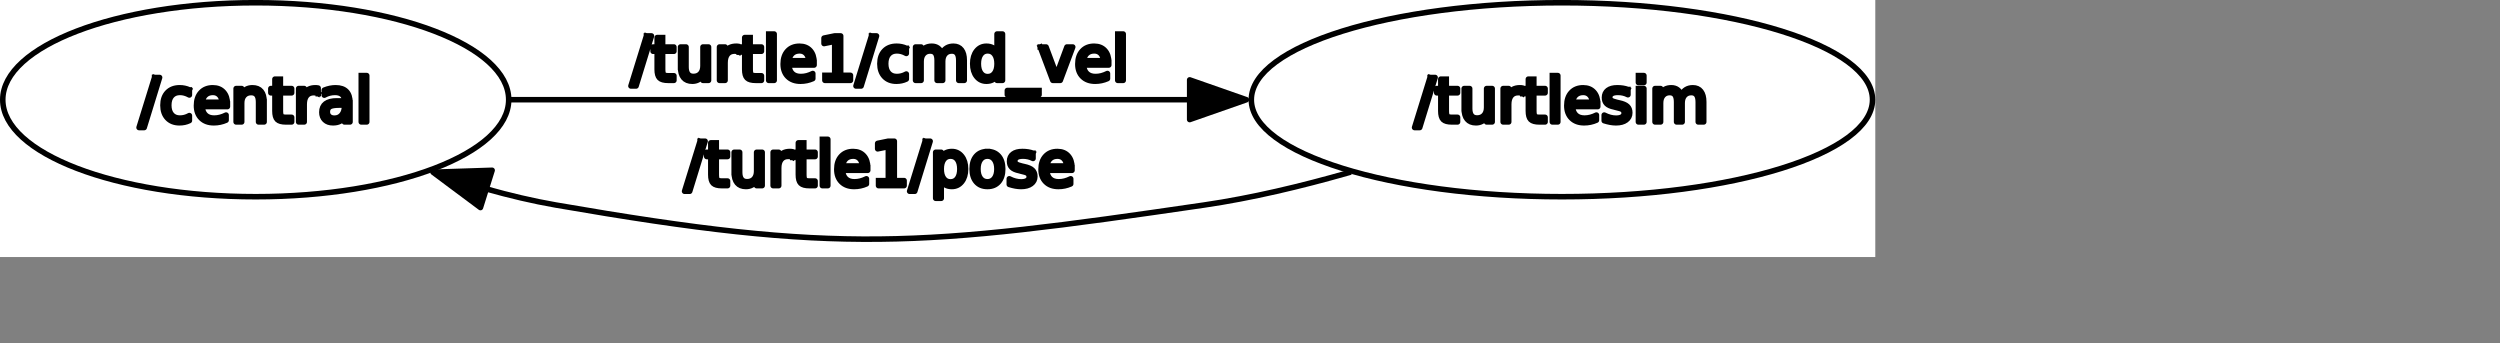 <?xml version="1.0" encoding="UTF-8" standalone="no"?>
<svg width="238.831mm" height="32.808mm"
 xmlns="http://www.w3.org/2000/svg" xmlns:xlink="http://www.w3.org/1999/xlink"  version="1.2" baseProfile="tiny">
<rect width="100%" height="100%" fill="#808080" stroke="none"/>
<title>Qt SVG Document</title>
<desc>Generated with Qt</desc>
<defs>
</defs>
<g fill="none" stroke="black" stroke-width="1" fill-rule="evenodd" stroke-linecap="square" stroke-linejoin="bevel" >

<g fill="none" stroke="#000000" stroke-opacity="1" stroke-width="1" stroke-linecap="square" stroke-linejoin="bevel" transform="matrix(1,0,0,1,0,0)"
font-family="Sans Serif" font-size="9" font-weight="400" font-style="normal" 
>
</g>

<g fill="none" stroke="#000000" stroke-opacity="1" stroke-width="1" stroke-linecap="square" stroke-linejoin="bevel" transform="matrix(1,0,0,1,0,0)"
font-family="Sans Serif" font-size="9" font-weight="400" font-style="normal" 
>
</g>

<g fill="none" stroke="#000000" stroke-opacity="1" stroke-width="1" stroke-linecap="square" stroke-linejoin="bevel" transform="matrix(2.001,0,0,2.001,-0.002,86.676)"
font-family="Sans Serif" font-size="9" font-weight="400" font-style="normal" 
>
</g>

<g fill="#ffffff" fill-opacity="1" stroke="none" transform="matrix(2.001,0,0,2.001,-0.002,86.676)"
font-family="Sans Serif" font-size="9" font-weight="400" font-style="normal" 
>
<rect x="0.001" y="-43.323" width="338.384" height="46.387"/>
</g>

<g fill="none" stroke="#000000" stroke-opacity="1" stroke-width="1" stroke-linecap="square" stroke-linejoin="bevel" transform="matrix(2.001,0,0,2.001,-0.002,86.676)"
font-family="Sans Serif" font-size="9" font-weight="400" font-style="normal" 
>
</g>

<g fill="none" stroke="#000000" stroke-opacity="1" stroke-width="1" stroke-linecap="square" stroke-linejoin="bevel" transform="matrix(2.001,0,0,2.001,-0.002,86.676)"
font-family="Sans Serif" font-size="9" font-weight="400" font-style="normal" 
>
</g>

<g fill="none" stroke="#000000" stroke-opacity="1" stroke-width="1" stroke-linecap="square" stroke-linejoin="bevel" transform="matrix(2.001,0,0,2.001,-0.002,86.676)"
font-family="Sans Serif" font-size="9" font-weight="400" font-style="normal" 
>
</g>

<g fill="none" stroke="#000000" stroke-opacity="1" stroke-width="1" stroke-linecap="square" stroke-linejoin="bevel" transform="matrix(2.001,0,0,2.001,-0.002,86.676)"
font-family="Sans Serif" font-size="9" font-weight="400" font-style="normal" 
>
</g>

<g fill="none" stroke="#000000" stroke-opacity="1" stroke-width="1" stroke-linecap="square" stroke-linejoin="round" transform="matrix(2.001,0,0,2.001,-0.002,86.676)"
font-family="Sans Serif" font-size="9" font-weight="400" font-style="normal" 
>
<ellipse cx="46.146" cy="-25.323" rx="45.645" ry="17.5"/>
</g>

<g fill="none" stroke="#000000" stroke-opacity="1" stroke-width="1" stroke-linecap="square" stroke-linejoin="bevel" transform="matrix(2.001,0,0,2.001,-0.002,86.676)"
font-family="Sans Serif" font-size="9" font-weight="400" font-style="normal" 
>
</g>

<g fill="none" stroke="#000000" stroke-opacity="1" stroke-width="1" stroke-linecap="square" stroke-linejoin="bevel" transform="matrix(2.001,0,0,2.001,50.213,22.008)"
font-family="Sans Serif" font-size="9" font-weight="400" font-style="normal" 
>
</g>

<g fill="none" stroke="#000000" stroke-opacity="1" stroke-width="1" stroke-linecap="square" stroke-linejoin="bevel" transform="matrix(2.001,0,0,2.001,50.213,22.008)"
font-family="sans" font-size="11" font-weight="100" font-style="normal" 
>
</g>

<g fill="#000000" fill-opacity="1" stroke="#000000" stroke-opacity="1" stroke-width="1" stroke-linecap="square" stroke-linejoin="round" transform="matrix(2.001,0,0,2.001,50.213,22.008)"
font-family="sans" font-size="11" font-weight="100" font-style="normal" 
>
<path vector-effect="none" fill-rule="nonzero" d="M2.797,2.984 L3.703,2.984 L0.922,12.016 L0,12.016 L2.797,2.984 M9.078,5.219 L9.078,6.141 C8.797,5.984 8.516,5.867 8.234,5.789 C7.953,5.711 7.667,5.672 7.375,5.672 C6.74,5.672 6.245,5.875 5.891,6.281 C5.536,6.688 5.359,7.26 5.359,8 C5.359,8.729 5.536,9.297 5.891,9.703 C6.245,10.109 6.74,10.312 7.375,10.312 C7.667,10.312 7.953,10.276 8.234,10.203 C8.516,10.13 8.797,10.016 9.078,9.859 L9.078,10.766 C8.797,10.901 8.508,11 8.211,11.062 C7.914,11.125 7.604,11.156 7.281,11.156 C6.375,11.156 5.654,10.872 5.117,10.305 C4.581,9.737 4.312,8.969 4.312,8 C4.312,7.021 4.583,6.25 5.125,5.688 C5.667,5.125 6.406,4.844 7.344,4.844 C7.646,4.844 7.943,4.875 8.234,4.938 C8.526,5 8.807,5.094 9.078,5.219 M15.938,7.75 L15.938,8.234 L11.391,8.234 C11.432,8.911 11.638,9.427 12.008,9.781 C12.378,10.135 12.891,10.312 13.547,10.312 C13.922,10.312 14.287,10.266 14.641,10.172 C14.995,10.078 15.349,9.943 15.703,9.766 L15.703,10.688 C15.349,10.844 14.987,10.961 14.617,11.039 C14.247,11.117 13.87,11.156 13.484,11.156 C12.526,11.156 11.766,10.878 11.203,10.32 C10.641,9.763 10.359,9.005 10.359,8.047 C10.359,7.068 10.625,6.289 11.156,5.711 C11.688,5.133 12.406,4.844 13.312,4.844 C14.125,4.844 14.766,5.104 15.234,5.625 C15.703,6.146 15.938,6.854 15.938,7.75 M14.953,7.453 C14.943,6.911 14.789,6.479 14.492,6.156 C14.195,5.833 13.807,5.672 13.328,5.672 C12.776,5.672 12.333,5.828 12,6.141 C11.667,6.453 11.474,6.891 11.422,7.453 L14.953,7.453 M22.562,7.375 L22.562,11 L21.562,11 L21.562,7.406 C21.562,6.833 21.453,6.406 21.234,6.125 C21.016,5.844 20.682,5.703 20.234,5.703 C19.703,5.703 19.284,5.872 18.977,6.211 C18.669,6.549 18.516,7.01 18.516,7.594 L18.516,11 L17.516,11 L17.516,4.984 L18.516,4.984 L18.516,5.922 C18.745,5.557 19.021,5.286 19.344,5.109 C19.667,4.932 20.037,4.844 20.453,4.844 C21.151,4.844 21.677,5.057 22.031,5.484 C22.385,5.911 22.562,6.542 22.562,7.375 M25.5,3.281 L25.5,4.984 L27.531,4.984 L27.531,5.75 L25.5,5.75 L25.5,9.016 C25.5,9.505 25.568,9.82 25.703,9.961 C25.838,10.102 26.109,10.172 26.516,10.172 L27.531,10.172 L27.531,11 L26.516,11 C25.755,11 25.232,10.857 24.945,10.57 C24.659,10.284 24.516,9.766 24.516,9.016 L24.516,5.75 L23.781,5.75 L23.781,4.984 L24.516,4.984 L24.516,3.281 L25.5,3.281 M32.328,5.906 C32.214,5.844 32.091,5.797 31.961,5.766 C31.831,5.734 31.688,5.719 31.531,5.719 C30.969,5.719 30.539,5.901 30.242,6.266 C29.945,6.63 29.797,7.151 29.797,7.828 L29.797,11 L28.797,11 L28.797,4.984 L29.797,4.984 L29.797,5.922 C30.005,5.557 30.276,5.286 30.609,5.109 C30.943,4.932 31.344,4.844 31.812,4.844 C31.885,4.844 31.963,4.846 32.047,4.852 C32.13,4.857 32.219,4.87 32.312,4.891 L32.328,5.906 M36.094,7.969 C35.292,7.969 34.737,8.062 34.43,8.25 C34.122,8.438 33.969,8.75 33.969,9.188 C33.969,9.531 34.083,9.807 34.312,10.016 C34.542,10.224 34.854,10.328 35.25,10.328 C35.802,10.328 36.242,10.133 36.57,9.742 C36.898,9.352 37.062,8.839 37.062,8.203 L37.062,7.969 L36.094,7.969 M38.062,7.562 L38.062,11 L37.062,11 L37.062,10.094 C36.844,10.458 36.565,10.727 36.227,10.898 C35.888,11.07 35.474,11.156 34.984,11.156 C34.37,11.156 33.883,10.984 33.523,10.641 C33.164,10.297 32.984,9.833 32.984,9.25 C32.984,8.573 33.211,8.062 33.664,7.719 C34.117,7.375 34.792,7.203 35.688,7.203 L37.062,7.203 L37.062,7.109 C37.062,6.651 36.914,6.297 36.617,6.047 C36.32,5.797 35.901,5.672 35.359,5.672 C35.016,5.672 34.682,5.714 34.359,5.797 C34.036,5.88 33.724,6.005 33.422,6.172 L33.422,5.266 C33.776,5.12 34.125,5.013 34.469,4.945 C34.812,4.878 35.146,4.844 35.469,4.844 C36.333,4.844 36.982,5.068 37.414,5.516 C37.846,5.964 38.062,6.646 38.062,7.562 M40.094,2.641 L41.078,2.641 L41.078,11 L40.094,11 L40.094,2.641"/>
</g>

<g fill="none" stroke="#000000" stroke-opacity="1" stroke-width="1" stroke-linecap="square" stroke-linejoin="bevel" transform="matrix(2.001,0,0,2.001,50.213,22.008)"
font-family="sans" font-size="11" font-weight="100" font-style="normal" 
>
</g>

<g fill="none" stroke="#000000" stroke-opacity="1" stroke-width="1" stroke-linecap="square" stroke-linejoin="bevel" transform="matrix(2.001,0,0,2.001,50.213,22.008)"
font-family="Sans Serif" font-size="9" font-weight="400" font-style="normal" 
>
</g>

<g fill="none" stroke="#000000" stroke-opacity="1" stroke-width="1" stroke-linecap="square" stroke-linejoin="bevel" transform="matrix(2.001,0,0,2.001,-0.002,86.676)"
font-family="Sans Serif" font-size="9" font-weight="400" font-style="normal" 
>
</g>

<g fill="none" stroke="#000000" stroke-opacity="1" stroke-width="1" stroke-linecap="square" stroke-linejoin="bevel" transform="matrix(2.001,0,0,2.001,-0.002,86.676)"
font-family="Sans Serif" font-size="9" font-weight="400" font-style="normal" 
>
</g>

<g fill="none" stroke="#000000" stroke-opacity="1" stroke-width="1" stroke-linecap="square" stroke-linejoin="bevel" transform="matrix(2.001,0,0,2.001,-0.002,86.676)"
font-family="Sans Serif" font-size="9" font-weight="400" font-style="normal" 
>
</g>

<g fill="none" stroke="#000000" stroke-opacity="1" stroke-width="1" stroke-linecap="square" stroke-linejoin="round" transform="matrix(2.001,0,0,2.001,-0.002,86.676)"
font-family="Sans Serif" font-size="9" font-weight="400" font-style="normal" 
>
<ellipse cx="281.84" cy="-25.323" rx="56.045" ry="17.5"/>
</g>

<g fill="none" stroke="#000000" stroke-opacity="1" stroke-width="1" stroke-linecap="square" stroke-linejoin="bevel" transform="matrix(2.001,0,0,2.001,-0.002,86.676)"
font-family="Sans Serif" font-size="9" font-weight="400" font-style="normal" 
>
</g>

<g fill="none" stroke="#000000" stroke-opacity="1" stroke-width="1" stroke-linecap="square" stroke-linejoin="bevel" transform="matrix(2.001,0,0,2.001,510.759,22.008)"
font-family="Sans Serif" font-size="9" font-weight="400" font-style="normal" 
>
</g>

<g fill="none" stroke="#000000" stroke-opacity="1" stroke-width="1" stroke-linecap="square" stroke-linejoin="bevel" transform="matrix(2.001,0,0,2.001,510.759,22.008)"
font-family="sans" font-size="11" font-weight="100" font-style="normal" 
>
</g>

<g fill="#000000" fill-opacity="1" stroke="#000000" stroke-opacity="1" stroke-width="1" stroke-linecap="square" stroke-linejoin="round" transform="matrix(2.001,0,0,2.001,510.759,22.008)"
font-family="sans" font-size="11" font-weight="100" font-style="normal" 
>
<path vector-effect="none" fill-rule="nonzero" d="M2.797,2.984 L3.703,2.984 L0.922,12.016 L0,12.016 L2.797,2.984 M5.719,3.281 L5.719,4.984 L7.75,4.984 L7.75,5.75 L5.719,5.75 L5.719,9.016 C5.719,9.505 5.786,9.82 5.922,9.961 C6.057,10.102 6.328,10.172 6.734,10.172 L7.75,10.172 L7.75,11 L6.734,11 C5.974,11 5.451,10.857 5.164,10.57 C4.878,10.284 4.734,9.766 4.734,9.016 L4.734,5.75 L4,5.75 L4,4.984 L4.734,4.984 L4.734,3.281 L5.719,3.281 M8.953,8.625 L8.953,4.984 L9.938,4.984 L9.938,8.594 C9.938,9.156 10.05,9.581 10.273,9.867 C10.497,10.154 10.833,10.297 11.281,10.297 C11.812,10.297 12.232,10.128 12.539,9.789 C12.846,9.451 13,8.984 13,8.391 L13,4.984 L14,4.984 L14,11 L13,11 L13,10.078 C12.76,10.443 12.482,10.713 12.164,10.891 C11.846,11.068 11.479,11.156 11.062,11.156 C10.375,11.156 9.852,10.94 9.492,10.508 C9.133,10.075 8.953,9.448 8.953,8.625 M19.516,5.906 C19.401,5.844 19.279,5.797 19.148,5.766 C19.018,5.734 18.875,5.719 18.719,5.719 C18.156,5.719 17.727,5.901 17.43,6.266 C17.133,6.63 16.984,7.151 16.984,7.828 L16.984,11 L15.984,11 L15.984,4.984 L16.984,4.984 L16.984,5.922 C17.193,5.557 17.463,5.286 17.797,5.109 C18.13,4.932 18.531,4.844 19,4.844 C19.073,4.844 19.151,4.846 19.234,4.852 C19.318,4.857 19.406,4.87 19.5,4.891 L19.516,5.906 M21.516,3.281 L21.516,4.984 L23.547,4.984 L23.547,5.75 L21.516,5.75 L21.516,9.016 C21.516,9.505 21.583,9.82 21.719,9.961 C21.854,10.102 22.125,10.172 22.531,10.172 L23.547,10.172 L23.547,11 L22.531,11 C21.771,11 21.247,10.857 20.961,10.57 C20.674,10.284 20.531,9.766 20.531,9.016 L20.531,5.75 L19.797,5.75 L19.797,4.984 L20.531,4.984 L20.531,3.281 L21.516,3.281 M24.859,2.641 L25.844,2.641 L25.844,11 L24.859,11 L24.859,2.641 M33.047,7.75 L33.047,8.234 L28.5,8.234 C28.542,8.911 28.747,9.427 29.117,9.781 C29.487,10.135 30,10.312 30.656,10.312 C31.031,10.312 31.396,10.266 31.75,10.172 C32.104,10.078 32.458,9.943 32.812,9.766 L32.812,10.688 C32.458,10.844 32.096,10.961 31.727,11.039 C31.357,11.117 30.979,11.156 30.594,11.156 C29.635,11.156 28.875,10.878 28.312,10.32 C27.75,9.763 27.469,9.005 27.469,8.047 C27.469,7.068 27.734,6.289 28.266,5.711 C28.797,5.133 29.516,4.844 30.422,4.844 C31.234,4.844 31.875,5.104 32.344,5.625 C32.812,6.146 33.047,6.854 33.047,7.75 M32.062,7.453 C32.052,6.911 31.898,6.479 31.602,6.156 C31.305,5.833 30.917,5.672 30.438,5.672 C29.885,5.672 29.443,5.828 29.109,6.141 C28.776,6.453 28.583,6.891 28.531,7.453 L32.062,7.453 M38.5,5.156 L38.5,6.094 C38.219,5.948 37.927,5.841 37.625,5.773 C37.323,5.706 37.016,5.672 36.703,5.672 C36.203,5.672 35.831,5.747 35.586,5.898 C35.341,6.049 35.219,6.271 35.219,6.562 C35.219,6.792 35.307,6.971 35.484,7.102 C35.661,7.232 36.016,7.359 36.547,7.484 L36.891,7.562 C37.589,7.708 38.086,7.919 38.383,8.195 C38.68,8.471 38.828,8.854 38.828,9.344 C38.828,9.896 38.607,10.336 38.164,10.664 C37.721,10.992 37.115,11.156 36.344,11.156 C36.021,11.156 35.685,11.125 35.336,11.062 C34.987,11 34.615,10.906 34.219,10.781 L34.219,9.766 C34.583,9.953 34.945,10.094 35.305,10.188 C35.664,10.281 36.016,10.328 36.359,10.328 C36.828,10.328 37.188,10.247 37.438,10.086 C37.688,9.924 37.812,9.703 37.812,9.422 C37.812,9.151 37.721,8.943 37.539,8.797 C37.357,8.651 36.958,8.516 36.344,8.391 L36,8.297 C35.385,8.172 34.943,7.977 34.672,7.711 C34.401,7.445 34.266,7.078 34.266,6.609 C34.266,6.047 34.466,5.612 34.867,5.305 C35.268,4.997 35.839,4.844 36.578,4.844 C36.943,4.844 37.286,4.87 37.609,4.922 C37.932,4.974 38.229,5.052 38.5,5.156 M40.391,4.984 L41.375,4.984 L41.375,11 L40.391,11 L40.391,4.984 M40.391,2.641 L41.375,2.641 L41.375,3.891 L40.391,3.891 L40.391,2.641 M48.109,6.141 C48.359,5.693 48.656,5.365 49,5.156 C49.344,4.948 49.75,4.844 50.219,4.844 C50.844,4.844 51.325,5.062 51.664,5.5 C52.003,5.938 52.172,6.562 52.172,7.375 L52.172,11 L51.188,11 L51.188,7.406 C51.188,6.823 51.083,6.393 50.875,6.117 C50.667,5.841 50.354,5.703 49.938,5.703 C49.427,5.703 49.023,5.872 48.727,6.211 C48.43,6.549 48.281,7.01 48.281,7.594 L48.281,11 L47.281,11 L47.281,7.406 C47.281,6.823 47.18,6.393 46.977,6.117 C46.773,5.841 46.458,5.703 46.031,5.703 C45.531,5.703 45.133,5.872 44.836,6.211 C44.539,6.549 44.391,7.01 44.391,7.594 L44.391,11 L43.391,11 L43.391,4.984 L44.391,4.984 L44.391,5.922 C44.609,5.547 44.878,5.273 45.195,5.102 C45.513,4.93 45.891,4.844 46.328,4.844 C46.755,4.844 47.122,4.953 47.43,5.172 C47.737,5.391 47.964,5.714 48.109,6.141 "/>
</g>

<g fill="none" stroke="#000000" stroke-opacity="1" stroke-width="1" stroke-linecap="square" stroke-linejoin="bevel" transform="matrix(2.001,0,0,2.001,510.759,22.008)"
font-family="sans" font-size="11" font-weight="100" font-style="normal" 
>
</g>

<g fill="none" stroke="#000000" stroke-opacity="1" stroke-width="1" stroke-linecap="square" stroke-linejoin="bevel" transform="matrix(2.001,0,0,2.001,510.759,22.008)"
font-family="Sans Serif" font-size="9" font-weight="400" font-style="normal" 
>
</g>

<g fill="none" stroke="#000000" stroke-opacity="1" stroke-width="1" stroke-linecap="square" stroke-linejoin="bevel" transform="matrix(2.001,0,0,2.001,-0.002,86.676)"
font-family="Sans Serif" font-size="9" font-weight="400" font-style="normal" 
>
</g>

<g fill="none" stroke="#000000" stroke-opacity="1" stroke-width="1" stroke-linecap="square" stroke-linejoin="bevel" transform="matrix(2.001,0,0,2.001,-0.002,86.676)"
font-family="Sans Serif" font-size="9" font-weight="400" font-style="normal" 
>
</g>

<g fill="none" stroke="#000000" stroke-opacity="1" stroke-width="1" stroke-linecap="square" stroke-linejoin="bevel" transform="matrix(2.001,0,0,2.001,-0.002,86.676)"
font-family="Sans Serif" font-size="9" font-weight="400" font-style="normal" 
>
</g>

<g fill="none" stroke="#000000" stroke-opacity="1" stroke-width="1" stroke-linecap="square" stroke-linejoin="round" transform="matrix(2.001,0,0,2.001,-0.002,86.676)"
font-family="Sans Serif" font-size="9" font-weight="400" font-style="normal" 
>
<path vector-effect="none" fill-rule="evenodd" d="M92.481,-25.323 C127.21,-25.323 175.62,-25.323 214.67,-25.323 "/>
</g>

<g fill="none" stroke="#000000" stroke-opacity="1" stroke-width="1" stroke-linecap="square" stroke-linejoin="bevel" transform="matrix(2.001,0,0,2.001,-0.002,86.676)"
font-family="Sans Serif" font-size="9" font-weight="400" font-style="normal" 
>
</g>

<g fill="none" stroke="#000000" stroke-opacity="1" stroke-width="1" stroke-linecap="square" stroke-linejoin="bevel" transform="matrix(2.001,0,0,2.001,227.812,7.002)"
font-family="Sans Serif" font-size="9" font-weight="400" font-style="normal" 
>
</g>

<g fill="none" stroke="#000000" stroke-opacity="1" stroke-width="1" stroke-linecap="square" stroke-linejoin="bevel" transform="matrix(2.001,0,0,2.001,227.812,7.002)"
font-family="sans" font-size="11" font-weight="100" font-style="normal" 
>
</g>

<g fill="#000000" fill-opacity="1" stroke="#000000" stroke-opacity="1" stroke-width="1" stroke-linecap="square" stroke-linejoin="round" transform="matrix(2.001,0,0,2.001,227.812,7.002)"
font-family="sans" font-size="11" font-weight="100" font-style="normal" 
>
<path vector-effect="none" fill-rule="nonzero" d="M2.797,2.984 L3.703,2.984 L0.922,12.016 L0,12.016 L2.797,2.984 M5.719,3.281 L5.719,4.984 L7.75,4.984 L7.75,5.75 L5.719,5.75 L5.719,9.016 C5.719,9.505 5.786,9.82 5.922,9.961 C6.057,10.102 6.328,10.172 6.734,10.172 L7.75,10.172 L7.75,11 L6.734,11 C5.974,11 5.451,10.857 5.164,10.57 C4.878,10.284 4.734,9.766 4.734,9.016 L4.734,5.75 L4,5.75 L4,4.984 L4.734,4.984 L4.734,3.281 L5.719,3.281 M8.953,8.625 L8.953,4.984 L9.938,4.984 L9.938,8.594 C9.938,9.156 10.05,9.581 10.273,9.867 C10.497,10.154 10.833,10.297 11.281,10.297 C11.812,10.297 12.232,10.128 12.539,9.789 C12.846,9.451 13,8.984 13,8.391 L13,4.984 L14,4.984 L14,11 L13,11 L13,10.078 C12.76,10.443 12.482,10.713 12.164,10.891 C11.846,11.068 11.479,11.156 11.062,11.156 C10.375,11.156 9.852,10.94 9.492,10.508 C9.133,10.075 8.953,9.448 8.953,8.625 M19.516,5.906 C19.401,5.844 19.279,5.797 19.148,5.766 C19.018,5.734 18.875,5.719 18.719,5.719 C18.156,5.719 17.727,5.901 17.43,6.266 C17.133,6.63 16.984,7.151 16.984,7.828 L16.984,11 L15.984,11 L15.984,4.984 L16.984,4.984 L16.984,5.922 C17.193,5.557 17.463,5.286 17.797,5.109 C18.13,4.932 18.531,4.844 19,4.844 C19.073,4.844 19.151,4.846 19.234,4.852 C19.318,4.857 19.406,4.87 19.5,4.891 L19.516,5.906 M21.516,3.281 L21.516,4.984 L23.547,4.984 L23.547,5.75 L21.516,5.75 L21.516,9.016 C21.516,9.505 21.583,9.82 21.719,9.961 C21.854,10.102 22.125,10.172 22.531,10.172 L23.547,10.172 L23.547,11 L22.531,11 C21.771,11 21.247,10.857 20.961,10.57 C20.674,10.284 20.531,9.766 20.531,9.016 L20.531,5.75 L19.797,5.75 L19.797,4.984 L20.531,4.984 L20.531,3.281 L21.516,3.281 M24.859,2.641 L25.844,2.641 L25.844,11 L24.859,11 L24.859,2.641 M33.047,7.75 L33.047,8.234 L28.5,8.234 C28.542,8.911 28.747,9.427 29.117,9.781 C29.487,10.135 30,10.312 30.656,10.312 C31.031,10.312 31.396,10.266 31.75,10.172 C32.104,10.078 32.458,9.943 32.812,9.766 L32.812,10.688 C32.458,10.844 32.096,10.961 31.727,11.039 C31.357,11.117 30.979,11.156 30.594,11.156 C29.635,11.156 28.875,10.878 28.312,10.32 C27.75,9.763 27.469,9.005 27.469,8.047 C27.469,7.068 27.734,6.289 28.266,5.711 C28.797,5.133 29.516,4.844 30.422,4.844 C31.234,4.844 31.875,5.104 32.344,5.625 C32.812,6.146 33.047,6.854 33.047,7.75 M32.062,7.453 C32.052,6.911 31.898,6.479 31.602,6.156 C31.305,5.833 30.917,5.672 30.438,5.672 C29.885,5.672 29.443,5.828 29.109,6.141 C28.776,6.453 28.583,6.891 28.531,7.453 L32.062,7.453 M35,10.094 L36.766,10.094 L36.766,3.969 L34.844,4.359 L34.844,3.375 L36.75,2.984 L37.844,2.984 L37.844,10.094 L39.609,10.094 L39.609,11 L35,11 L35,10.094 M43.406,2.984 L44.312,2.984 L41.531,12.016 L40.609,12.016 L43.406,2.984 M49.688,5.219 L49.688,6.141 C49.406,5.984 49.125,5.867 48.844,5.789 C48.562,5.711 48.276,5.672 47.984,5.672 C47.349,5.672 46.854,5.875 46.5,6.281 C46.146,6.688 45.969,7.26 45.969,8 C45.969,8.729 46.146,9.297 46.5,9.703 C46.854,10.109 47.349,10.312 47.984,10.312 C48.276,10.312 48.562,10.276 48.844,10.203 C49.125,10.13 49.406,10.016 49.688,9.859 L49.688,10.766 C49.406,10.901 49.117,11 48.82,11.062 C48.523,11.125 48.214,11.156 47.891,11.156 C46.984,11.156 46.263,10.872 45.727,10.305 C45.19,9.737 44.922,8.969 44.922,8 C44.922,7.021 45.193,6.25 45.734,5.688 C46.276,5.125 47.016,4.844 47.953,4.844 C48.255,4.844 48.552,4.875 48.844,4.938 C49.135,5 49.417,5.094 49.688,5.219 M56.078,6.141 C56.328,5.693 56.625,5.365 56.969,5.156 C57.312,4.948 57.719,4.844 58.188,4.844 C58.812,4.844 59.294,5.062 59.633,5.5 C59.971,5.938 60.141,6.562 60.141,7.375 L60.141,11 L59.156,11 L59.156,7.406 C59.156,6.823 59.052,6.393 58.844,6.117 C58.635,5.841 58.323,5.703 57.906,5.703 C57.396,5.703 56.992,5.872 56.695,6.211 C56.398,6.549 56.25,7.01 56.25,7.594 L56.25,11 L55.25,11 L55.25,7.406 C55.25,6.823 55.148,6.393 54.945,6.117 C54.742,5.841 54.427,5.703 54,5.703 C53.5,5.703 53.102,5.872 52.805,6.211 C52.508,6.549 52.359,7.01 52.359,7.594 L52.359,11 L51.359,11 L51.359,4.984 L52.359,4.984 L52.359,5.922 C52.578,5.547 52.846,5.273 53.164,5.102 C53.482,4.93 53.859,4.844 54.297,4.844 C54.724,4.844 55.091,4.953 55.398,5.172 C55.706,5.391 55.932,5.714 56.078,6.141 M66.062,5.891 L66.062,2.641 L67.047,2.641 L67.047,11 L66.062,11 L66.062,10.094 C65.854,10.458 65.591,10.727 65.273,10.898 C64.956,11.07 64.578,11.156 64.141,11.156 C63.411,11.156 62.818,10.867 62.359,10.289 C61.901,9.711 61.672,8.948 61.672,8 C61.672,7.052 61.901,6.289 62.359,5.711 C62.818,5.133 63.411,4.844 64.141,4.844 C64.578,4.844 64.956,4.93 65.273,5.102 C65.591,5.273 65.854,5.536 66.062,5.891 M62.688,8 C62.688,8.729 62.839,9.299 63.141,9.711 C63.443,10.122 63.854,10.328 64.375,10.328 C64.896,10.328 65.307,10.122 65.609,9.711 C65.912,9.299 66.062,8.729 66.062,8 C66.062,7.271 65.912,6.701 65.609,6.289 C65.307,5.878 64.896,5.672 64.375,5.672 C63.854,5.672 63.443,5.878 63.141,6.289 C62.839,6.701 62.688,7.271 62.688,8 M73.641,12.828 L73.641,13.594 L67.922,13.594 L67.922,12.828 L73.641,12.828 M73.859,4.984 L74.906,4.984 L76.797,10.031 L78.672,4.984 L79.719,4.984 L77.469,11 L76.125,11 L73.859,4.984 M86.219,7.75 L86.219,8.234 L81.672,8.234 C81.713,8.911 81.919,9.427 82.289,9.781 C82.659,10.135 83.172,10.312 83.828,10.312 C84.203,10.312 84.568,10.266 84.922,10.172 C85.276,10.078 85.63,9.943 85.984,9.766 L85.984,10.688 C85.63,10.844 85.268,10.961 84.898,11.039 C84.529,11.117 84.151,11.156 83.766,11.156 C82.807,11.156 82.047,10.878 81.484,10.32 C80.922,9.763 80.641,9.005 80.641,8.047 C80.641,7.068 80.906,6.289 81.438,5.711 C81.969,5.133 82.688,4.844 83.594,4.844 C84.406,4.844 85.047,5.104 85.516,5.625 C85.984,6.146 86.219,6.854 86.219,7.75 M85.234,7.453 C85.224,6.911 85.07,6.479 84.773,6.156 C84.477,5.833 84.088,5.672 83.609,5.672 C83.057,5.672 82.615,5.828 82.281,6.141 C81.948,6.453 81.755,6.891 81.703,7.453 L85.234,7.453 M87.844,2.641 L88.828,2.641 L88.828,11 L87.844,11 L87.844,2.641"/>
</g>

<g fill="none" stroke="#000000" stroke-opacity="1" stroke-width="1" stroke-linecap="square" stroke-linejoin="bevel" transform="matrix(2.001,0,0,2.001,227.812,7.002)"
font-family="sans" font-size="11" font-weight="100" font-style="normal" 
>
</g>

<g fill="none" stroke="#000000" stroke-opacity="1" stroke-width="1" stroke-linecap="square" stroke-linejoin="bevel" transform="matrix(2.001,0,0,2.001,227.812,7.002)"
font-family="Sans Serif" font-size="9" font-weight="400" font-style="normal" 
>
</g>

<g fill="none" stroke="#000000" stroke-opacity="1" stroke-width="1" stroke-linecap="square" stroke-linejoin="bevel" transform="matrix(2.001,0,0,2.001,-0.002,86.676)"
font-family="Sans Serif" font-size="9" font-weight="400" font-style="normal" 
>
</g>

<g fill="#000000" fill-opacity="1" stroke="#000000" stroke-opacity="1" stroke-width="1" stroke-linecap="square" stroke-linejoin="round" transform="matrix(2.001,0,0,2.001,-0.002,86.676)"
font-family="Sans Serif" font-size="9" font-weight="400" font-style="normal" 
>
<path vector-effect="none" fill-rule="evenodd" d="M214.67,-25.323 L214.67,-21.742 L224.9,-25.323 L214.67,-28.904 L214.67,-25.323"/>
</g>

<g fill="none" stroke="#000000" stroke-opacity="1" stroke-width="1" stroke-linecap="square" stroke-linejoin="bevel" transform="matrix(2.001,0,0,2.001,-0.002,86.676)"
font-family="Sans Serif" font-size="9" font-weight="400" font-style="normal" 
>
</g>

<g fill="none" stroke="#000000" stroke-opacity="1" stroke-width="1" stroke-linecap="square" stroke-linejoin="bevel" transform="matrix(2.001,0,0,2.001,-0.002,86.676)"
font-family="Sans Serif" font-size="9" font-weight="400" font-style="normal" 
>
</g>

<g fill="none" stroke="#000000" stroke-opacity="1" stroke-width="1" stroke-linecap="square" stroke-linejoin="bevel" transform="matrix(2.001,0,0,2.001,-0.002,86.676)"
font-family="Sans Serif" font-size="9" font-weight="400" font-style="normal" 
>
</g>

<g fill="none" stroke="#000000" stroke-opacity="1" stroke-width="1" stroke-linecap="square" stroke-linejoin="bevel" transform="matrix(2.001,0,0,2.001,-0.002,86.676)"
font-family="Sans Serif" font-size="9" font-weight="400" font-style="normal" 
>
</g>

<g fill="none" stroke="#000000" stroke-opacity="1" stroke-width="1" stroke-linecap="square" stroke-linejoin="round" transform="matrix(2.001,0,0,2.001,-0.002,86.676)"
font-family="Sans Serif" font-size="9" font-weight="400" font-style="normal" 
>
<path vector-effect="none" fill-rule="evenodd" d="M243.27,-12.135 C234.83,-9.722 225.84,-7.574 217.29,-6.324 C165.84,1.204 151.53,2.56 100.29,-6.324 C96.164,-7.039 91.934,-8.046 87.749,-9.226 "/>
</g>

<g fill="none" stroke="#000000" stroke-opacity="1" stroke-width="1" stroke-linecap="square" stroke-linejoin="bevel" transform="matrix(2.001,0,0,2.001,-0.002,86.676)"
font-family="Sans Serif" font-size="9" font-weight="400" font-style="normal" 
>
</g>

<g fill="none" stroke="#000000" stroke-opacity="1" stroke-width="1" stroke-linecap="square" stroke-linejoin="bevel" transform="matrix(2.001,0,0,2.001,247.178,45.015)"
font-family="Sans Serif" font-size="9" font-weight="400" font-style="normal" 
>
</g>

<g fill="none" stroke="#000000" stroke-opacity="1" stroke-width="1" stroke-linecap="square" stroke-linejoin="bevel" transform="matrix(2.001,0,0,2.001,247.178,45.015)"
font-family="sans" font-size="11" font-weight="100" font-style="normal" 
>
</g>

<g fill="#000000" fill-opacity="1" stroke="#000000" stroke-opacity="1" stroke-width="1" stroke-linecap="square" stroke-linejoin="round" transform="matrix(2.001,0,0,2.001,247.178,45.015)"
font-family="sans" font-size="11" font-weight="100" font-style="normal" 
>
<path vector-effect="none" fill-rule="nonzero" d="M2.797,2.984 L3.703,2.984 L0.922,12.016 L0,12.016 L2.797,2.984 M5.719,3.281 L5.719,4.984 L7.75,4.984 L7.75,5.75 L5.719,5.75 L5.719,9.016 C5.719,9.505 5.786,9.82 5.922,9.961 C6.057,10.102 6.328,10.172 6.734,10.172 L7.75,10.172 L7.75,11 L6.734,11 C5.974,11 5.451,10.857 5.164,10.57 C4.878,10.284 4.734,9.766 4.734,9.016 L4.734,5.75 L4,5.75 L4,4.984 L4.734,4.984 L4.734,3.281 L5.719,3.281 M8.953,8.625 L8.953,4.984 L9.938,4.984 L9.938,8.594 C9.938,9.156 10.05,9.581 10.273,9.867 C10.497,10.154 10.833,10.297 11.281,10.297 C11.812,10.297 12.232,10.128 12.539,9.789 C12.846,9.451 13,8.984 13,8.391 L13,4.984 L14,4.984 L14,11 L13,11 L13,10.078 C12.76,10.443 12.482,10.713 12.164,10.891 C11.846,11.068 11.479,11.156 11.062,11.156 C10.375,11.156 9.852,10.94 9.492,10.508 C9.133,10.075 8.953,9.448 8.953,8.625 M19.516,5.906 C19.401,5.844 19.279,5.797 19.148,5.766 C19.018,5.734 18.875,5.719 18.719,5.719 C18.156,5.719 17.727,5.901 17.43,6.266 C17.133,6.63 16.984,7.151 16.984,7.828 L16.984,11 L15.984,11 L15.984,4.984 L16.984,4.984 L16.984,5.922 C17.193,5.557 17.463,5.286 17.797,5.109 C18.13,4.932 18.531,4.844 19,4.844 C19.073,4.844 19.151,4.846 19.234,4.852 C19.318,4.857 19.406,4.87 19.5,4.891 L19.516,5.906 M21.516,3.281 L21.516,4.984 L23.547,4.984 L23.547,5.75 L21.516,5.75 L21.516,9.016 C21.516,9.505 21.583,9.82 21.719,9.961 C21.854,10.102 22.125,10.172 22.531,10.172 L23.547,10.172 L23.547,11 L22.531,11 C21.771,11 21.247,10.857 20.961,10.57 C20.674,10.284 20.531,9.766 20.531,9.016 L20.531,5.75 L19.797,5.75 L19.797,4.984 L20.531,4.984 L20.531,3.281 L21.516,3.281 M24.859,2.641 L25.844,2.641 L25.844,11 L24.859,11 L24.859,2.641 M33.047,7.75 L33.047,8.234 L28.5,8.234 C28.542,8.911 28.747,9.427 29.117,9.781 C29.487,10.135 30,10.312 30.656,10.312 C31.031,10.312 31.396,10.266 31.75,10.172 C32.104,10.078 32.458,9.943 32.812,9.766 L32.812,10.688 C32.458,10.844 32.096,10.961 31.727,11.039 C31.357,11.117 30.979,11.156 30.594,11.156 C29.635,11.156 28.875,10.878 28.312,10.32 C27.75,9.763 27.469,9.005 27.469,8.047 C27.469,7.068 27.734,6.289 28.266,5.711 C28.797,5.133 29.516,4.844 30.422,4.844 C31.234,4.844 31.875,5.104 32.344,5.625 C32.812,6.146 33.047,6.854 33.047,7.75 M32.062,7.453 C32.052,6.911 31.898,6.479 31.602,6.156 C31.305,5.833 30.917,5.672 30.438,5.672 C29.885,5.672 29.443,5.828 29.109,6.141 C28.776,6.453 28.583,6.891 28.531,7.453 L32.062,7.453 M35,10.094 L36.766,10.094 L36.766,3.969 L34.844,4.359 L34.844,3.375 L36.75,2.984 L37.844,2.984 L37.844,10.094 L39.609,10.094 L39.609,11 L35,11 L35,10.094 M43.406,2.984 L44.312,2.984 L41.531,12.016 L40.609,12.016 L43.406,2.984 M46.312,10.094 L46.312,13.281 L45.312,13.281 L45.312,4.984 L46.312,4.984 L46.312,5.891 C46.521,5.536 46.784,5.273 47.102,5.102 C47.419,4.93 47.797,4.844 48.234,4.844 C48.964,4.844 49.557,5.133 50.016,5.711 C50.474,6.289 50.703,7.052 50.703,8 C50.703,8.948 50.474,9.711 50.016,10.289 C49.557,10.867 48.964,11.156 48.234,11.156 C47.797,11.156 47.419,11.07 47.102,10.898 C46.784,10.727 46.521,10.458 46.312,10.094 M49.672,8 C49.672,7.271 49.523,6.701 49.227,6.289 C48.93,5.878 48.516,5.672 47.984,5.672 C47.464,5.672 47.055,5.878 46.758,6.289 C46.461,6.701 46.312,7.271 46.312,8 C46.312,8.729 46.461,9.299 46.758,9.711 C47.055,10.122 47.464,10.328 47.984,10.328 C48.516,10.328 48.93,10.122 49.227,9.711 C49.523,9.299 49.672,8.729 49.672,8 M54.656,5.672 C54.125,5.672 53.706,5.88 53.398,6.297 C53.091,6.714 52.938,7.281 52.938,8 C52.938,8.719 53.091,9.284 53.398,9.695 C53.706,10.107 54.125,10.312 54.656,10.312 C55.177,10.312 55.591,10.107 55.898,9.695 C56.206,9.284 56.359,8.719 56.359,8 C56.359,7.281 56.206,6.714 55.898,6.297 C55.591,5.88 55.177,5.672 54.656,5.672 M54.656,4.844 C55.51,4.844 56.182,5.122 56.672,5.68 C57.161,6.237 57.406,7.01 57.406,8 C57.406,8.979 57.161,9.75 56.672,10.312 C56.182,10.875 55.51,11.156 54.656,11.156 C53.792,11.156 53.115,10.875 52.625,10.312 C52.135,9.75 51.891,8.979 51.891,8 C51.891,7.01 52.135,6.237 52.625,5.68 C53.115,5.122 53.792,4.844 54.656,4.844 M62.875,5.156 L62.875,6.094 C62.594,5.948 62.302,5.841 62,5.773 C61.698,5.706 61.391,5.672 61.078,5.672 C60.578,5.672 60.206,5.747 59.961,5.898 C59.716,6.049 59.594,6.271 59.594,6.562 C59.594,6.792 59.682,6.971 59.859,7.102 C60.036,7.232 60.391,7.359 60.922,7.484 L61.266,7.562 C61.964,7.708 62.461,7.919 62.758,8.195 C63.055,8.471 63.203,8.854 63.203,9.344 C63.203,9.896 62.982,10.336 62.539,10.664 C62.096,10.992 61.49,11.156 60.719,11.156 C60.396,11.156 60.06,11.125 59.711,11.062 C59.362,11 58.99,10.906 58.594,10.781 L58.594,9.766 C58.958,9.953 59.32,10.094 59.68,10.188 C60.039,10.281 60.391,10.328 60.734,10.328 C61.203,10.328 61.562,10.247 61.812,10.086 C62.062,9.924 62.188,9.703 62.188,9.422 C62.188,9.151 62.096,8.943 61.914,8.797 C61.732,8.651 61.333,8.516 60.719,8.391 L60.375,8.297 C59.76,8.172 59.318,7.977 59.047,7.711 C58.776,7.445 58.641,7.078 58.641,6.609 C58.641,6.047 58.841,5.612 59.242,5.305 C59.643,4.997 60.214,4.844 60.953,4.844 C61.318,4.844 61.661,4.87 61.984,4.922 C62.307,4.974 62.604,5.052 62.875,5.156 M69.906,7.75 L69.906,8.234 L65.359,8.234 C65.401,8.911 65.607,9.427 65.977,9.781 C66.346,10.135 66.859,10.312 67.516,10.312 C67.891,10.312 68.255,10.266 68.609,10.172 C68.963,10.078 69.318,9.943 69.672,9.766 L69.672,10.688 C69.318,10.844 68.956,10.961 68.586,11.039 C68.216,11.117 67.838,11.156 67.453,11.156 C66.495,11.156 65.734,10.878 65.172,10.32 C64.609,9.763 64.328,9.005 64.328,8.047 C64.328,7.068 64.594,6.289 65.125,5.711 C65.656,5.133 66.375,4.844 67.281,4.844 C68.094,4.844 68.734,5.104 69.203,5.625 C69.672,6.146 69.906,6.854 69.906,7.75 M68.922,7.453 C68.912,6.911 68.758,6.479 68.461,6.156 C68.164,5.833 67.776,5.672 67.297,5.672 C66.745,5.672 66.302,5.828 65.969,6.141 C65.635,6.453 65.443,6.891 65.391,7.453 L68.922,7.453"/>
</g>

<g fill="none" stroke="#000000" stroke-opacity="1" stroke-width="1" stroke-linecap="square" stroke-linejoin="bevel" transform="matrix(2.001,0,0,2.001,247.178,45.015)"
font-family="sans" font-size="11" font-weight="100" font-style="normal" 
>
</g>

<g fill="none" stroke="#000000" stroke-opacity="1" stroke-width="1" stroke-linecap="square" stroke-linejoin="bevel" transform="matrix(2.001,0,0,2.001,247.178,45.015)"
font-family="Sans Serif" font-size="9" font-weight="400" font-style="normal" 
>
</g>

<g fill="none" stroke="#000000" stroke-opacity="1" stroke-width="1" stroke-linecap="square" stroke-linejoin="bevel" transform="matrix(2.001,0,0,2.001,-0.002,86.676)"
font-family="Sans Serif" font-size="9" font-weight="400" font-style="normal" 
>
</g>

<g fill="#000000" fill-opacity="1" stroke="#000000" stroke-opacity="1" stroke-width="1" stroke-linecap="square" stroke-linejoin="round" transform="matrix(2.001,0,0,2.001,-0.002,86.676)"
font-family="Sans Serif" font-size="9" font-weight="400" font-style="normal" 
>
<path vector-effect="none" fill-rule="evenodd" d="M87.749,-9.226 L88.804,-12.589 L78.138,-12.24 L86.694,-5.862 L87.749,-9.226"/>
</g>

<g fill="none" stroke="#000000" stroke-opacity="1" stroke-width="1" stroke-linecap="square" stroke-linejoin="bevel" transform="matrix(2.001,0,0,2.001,-0.002,86.676)"
font-family="Sans Serif" font-size="9" font-weight="400" font-style="normal" 
>
</g>

<g fill="none" stroke="#000000" stroke-opacity="1" stroke-width="1" stroke-linecap="square" stroke-linejoin="bevel" transform="matrix(1,0,0,1,0,0)"
font-family="Sans Serif" font-size="9" font-weight="400" font-style="normal" 
>
</g>
</g>
</svg>
